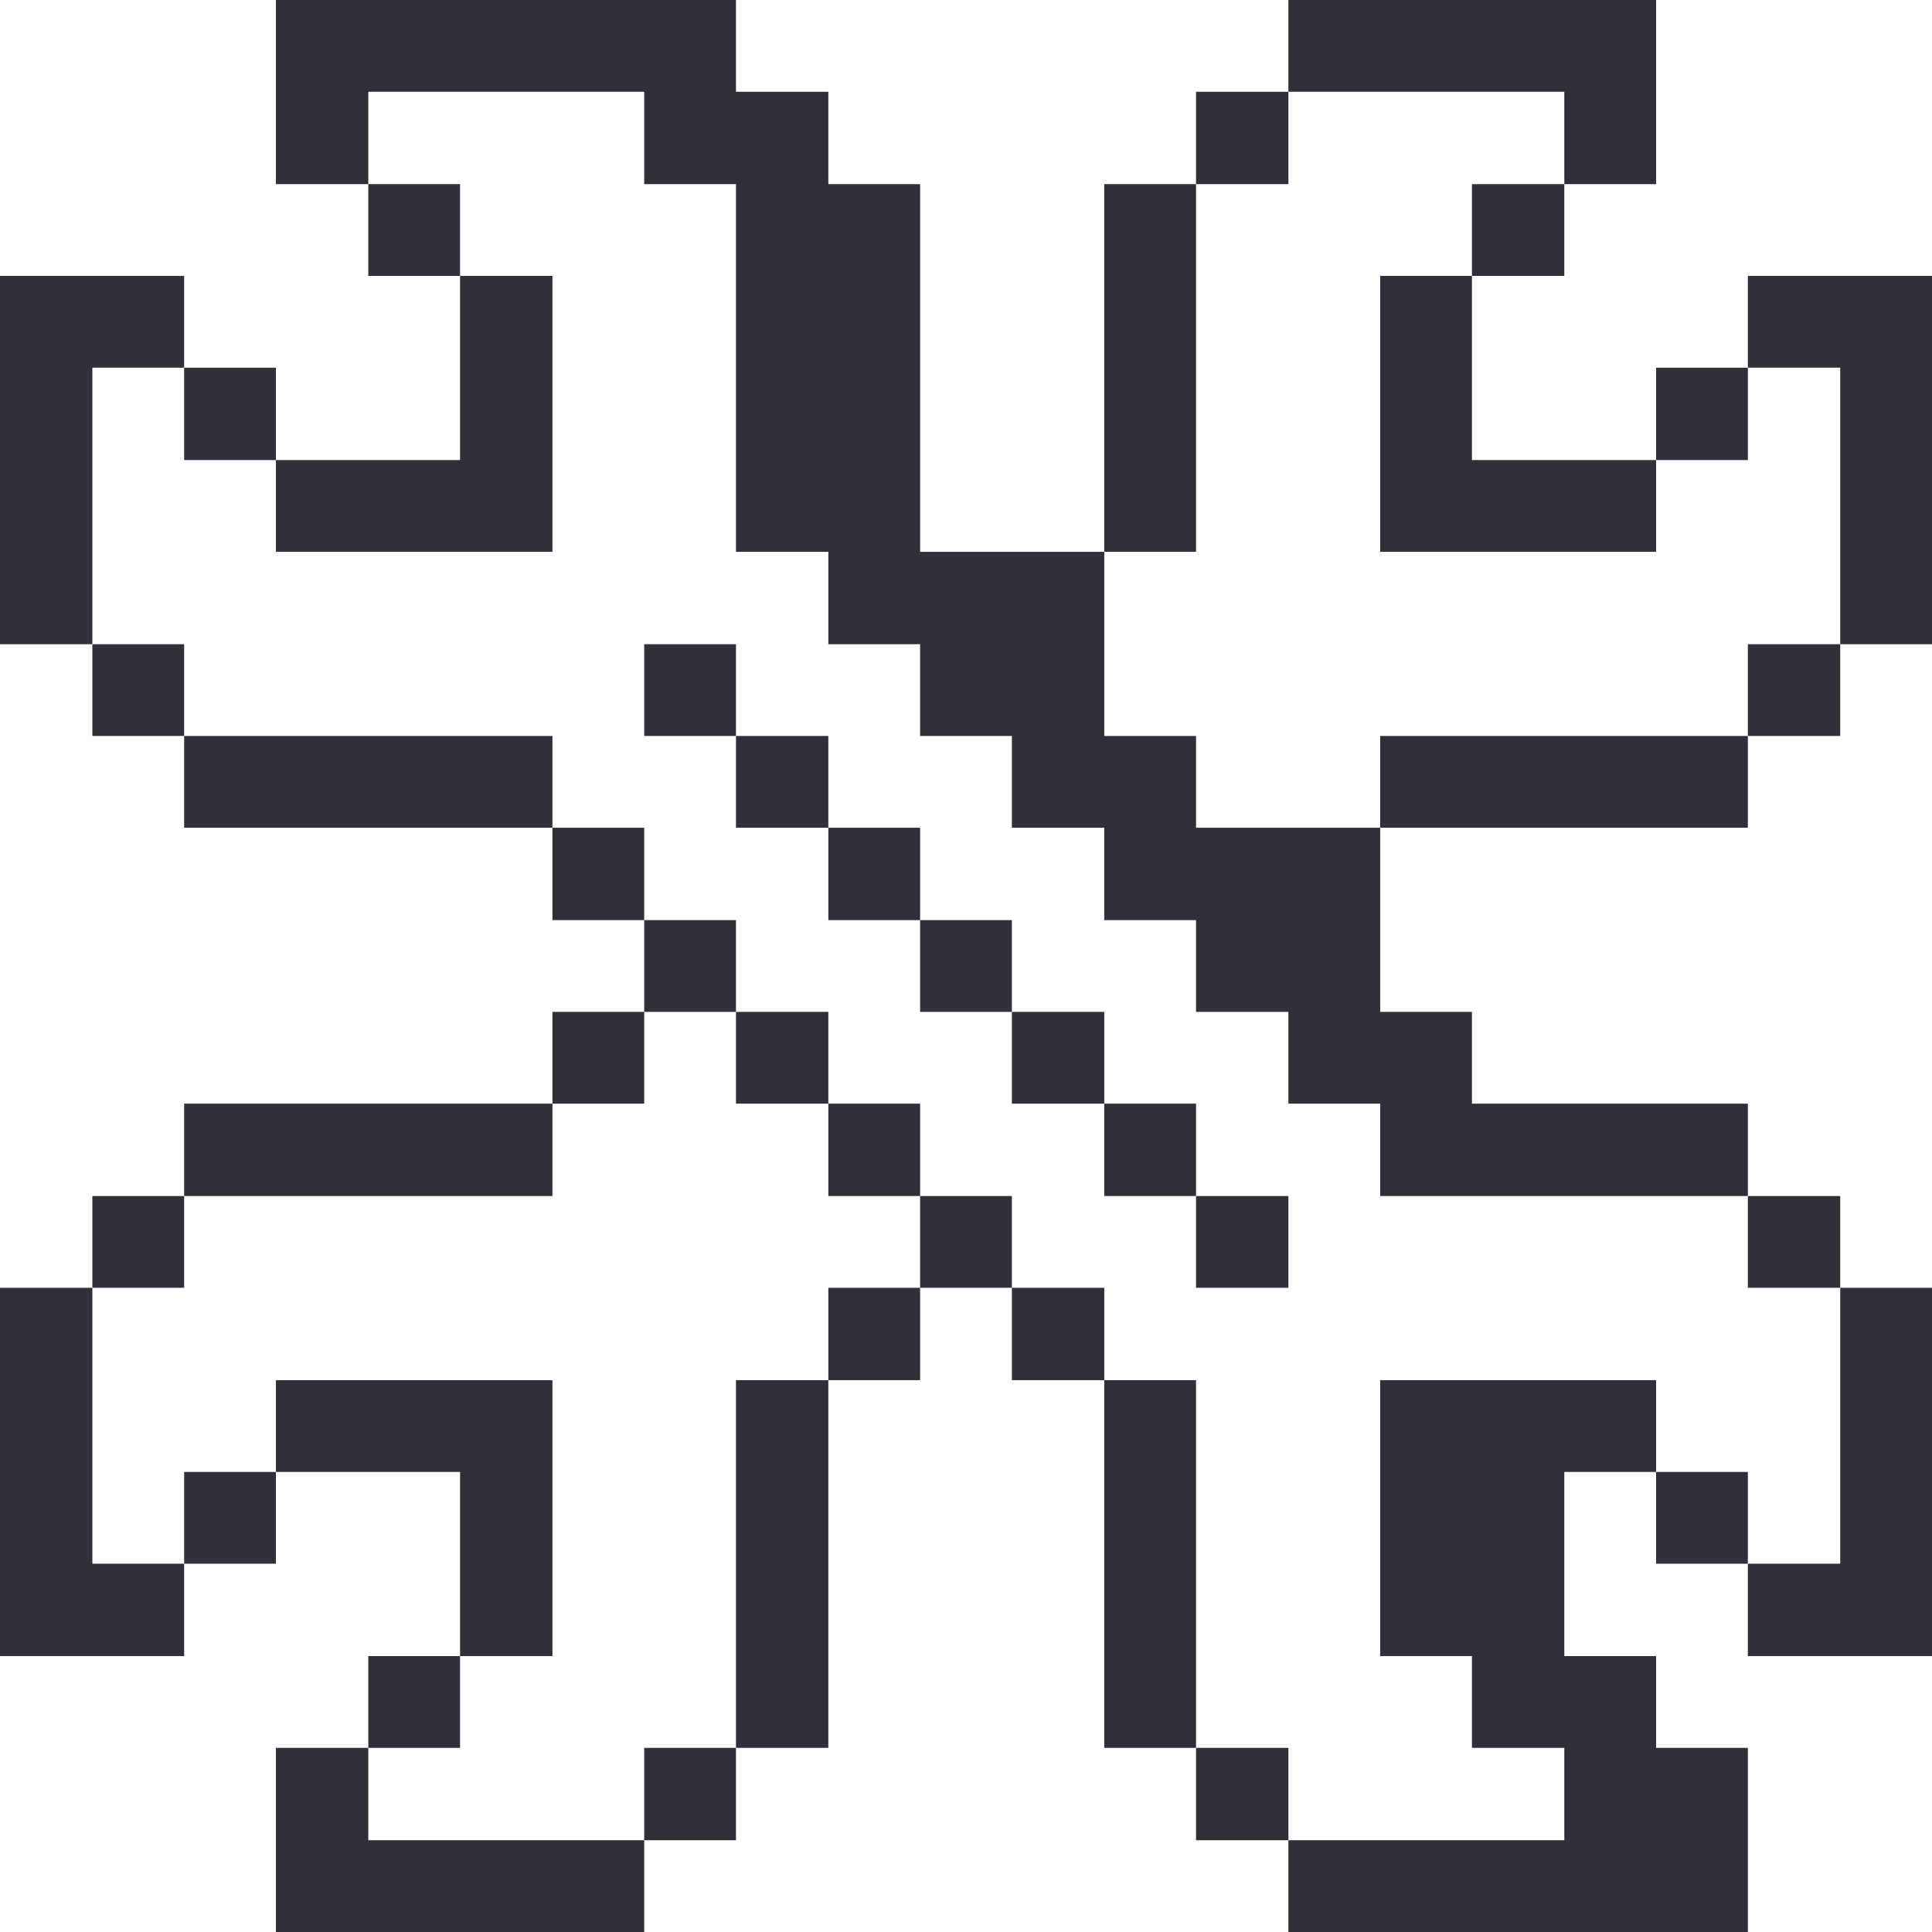 <svg width="32" height="32" viewBox="0 0 32 32" fill="none" xmlns="http://www.w3.org/2000/svg">
<g clip-path="url(#clip0_2345_1577)">
<path d="M30.48 25.9H28.95V27.43H32V21.33H30.48V25.9Z" fill="#30303A"/>
<path d="M28.95 4.57V6.09H30.48V10.67H32V4.57H28.95Z" fill="#30303A"/>
<path d="M30.48 19.81H28.95V21.33H30.48V19.81Z" fill="#30303A"/>
<path d="M30.48 10.67H28.95V12.19H30.48V10.67Z" fill="#30303A"/>
<path d="M28.95 24.38H27.43V25.9H28.95V24.38Z" fill="#30303A"/>
<path d="M28.95 6.09H27.43V7.62H28.95V6.09Z" fill="#30303A"/>
<path d="M22.86 22.86V27.43H24.38V28.95H25.91V30.48H21.34V32H28.95V28.95H27.43V27.43H25.91V24.38H27.43V22.86H22.86Z" fill="#30303A"/>
<path d="M28.95 12.19H22.86V13.71H28.95V12.19Z" fill="#30303A"/>
<path d="M25.91 3.05H24.38V4.57H25.91V3.05Z" fill="#30303A"/>
<path d="M22.86 9.14H27.43V7.62H24.38V4.57H22.86V9.14Z" fill="#30303A"/>
<path d="M25.91 1.52V3.05H27.43V0H21.34V1.52H25.91Z" fill="#30303A"/>
<path d="M21.34 28.95H19.81V30.48H21.34V28.95Z" fill="#30303A"/>
<path d="M21.34 19.81H19.81V21.33H21.34V19.81Z" fill="#30303A"/>
<path d="M19.81 12.19H18.29V9.14H15.24V3.05H13.72V1.52H12.19V0H4.57V3.05H6.1V1.52H10.67V3.05H12.19V9.14H13.72V10.67H15.24V12.19H16.76V13.71H18.29V15.24H19.81V16.76H21.34V18.28H22.86V19.81H28.95V18.28H24.38V16.76H22.86V13.71H19.81V12.19Z" fill="#30303A"/>
<path d="M21.34 1.52H19.81V3.05H21.34V1.52Z" fill="#30303A"/>
<path d="M19.81 22.86H18.29V28.95H19.81V22.86Z" fill="#30303A"/>
<path d="M19.81 18.28H18.29V19.81H19.81V18.28Z" fill="#30303A"/>
<path d="M19.81 3.05H18.29V9.14H19.81V3.05Z" fill="#30303A"/>
<path d="M18.29 21.33H16.76V22.86H18.29V21.33Z" fill="#30303A"/>
<path d="M18.29 16.76H16.76V18.28H18.29V16.76Z" fill="#30303A"/>
<path d="M16.76 19.81H15.24V21.33H16.76V19.81Z" fill="#30303A"/>
<path d="M16.76 15.24H15.24V16.76H16.76V15.24Z" fill="#30303A"/>
<path d="M15.24 21.33H13.72V22.86H15.24V21.33Z" fill="#30303A"/>
<path d="M15.24 18.28H13.72V19.81H15.24V18.28Z" fill="#30303A"/>
<path d="M15.24 13.71H13.72V15.24H15.24V13.71Z" fill="#30303A"/>
<path d="M13.72 22.86H12.19V28.95H13.72V22.86Z" fill="#30303A"/>
<path d="M13.72 16.76H12.19V18.28H13.72V16.76Z" fill="#30303A"/>
<path d="M13.72 12.19H12.19V13.71H13.72V12.19Z" fill="#30303A"/>
<path d="M12.19 28.95H10.67V30.48H12.19V28.95Z" fill="#30303A"/>
<path d="M12.19 15.24H10.67V16.76H12.19V15.24Z" fill="#30303A"/>
<path d="M12.19 10.67H10.67V12.19H12.19V10.67Z" fill="#30303A"/>
<path d="M10.67 16.76H9.15V18.28H10.67V16.76Z" fill="#30303A"/>
<path d="M10.67 13.71H9.15V15.24H10.67V13.71Z" fill="#30303A"/>
<path d="M6.1 30.48V28.95H4.57V32H10.67V30.48H6.1Z" fill="#30303A"/>
<path d="M9.15 22.86H4.57V24.38H7.62V27.43H9.15V22.86Z" fill="#30303A"/>
<path d="M9.15 12.19H3.05V13.71H9.15V12.19Z" fill="#30303A"/>
<path d="M7.62 27.43H6.1V28.95H7.62V27.43Z" fill="#30303A"/>
<path d="M7.62 3.05H6.1V4.57H7.62V3.05Z" fill="#30303A"/>
<path d="M9.15 18.28H3.05V19.81H9.15V18.28Z" fill="#30303A"/>
<path d="M9.15 9.14V4.57H7.62V7.62H4.57V9.14H9.15Z" fill="#30303A"/>
<path d="M4.57 24.38H3.05V25.9H4.57V24.38Z" fill="#30303A"/>
<path d="M4.57 6.09H3.05V7.62H4.57V6.09Z" fill="#30303A"/>
<path d="M3.05 19.81H1.53V21.33H3.05V19.81Z" fill="#30303A"/>
<path d="M3.05 10.67H1.53V12.19H3.05V10.67Z" fill="#30303A"/>
<path d="M1.53 21.33H0V27.43H3.05V25.9H1.53V21.33Z" fill="#30303A"/>
<path d="M1.53 6.09H3.05V4.57H0V10.67H1.53V6.09Z" fill="#30303A"/>
</g>
<defs>
<clipPath id="clip0_2345_1577">
<rect width="32" height="32" fill="white"/>
</clipPath>
</defs>
</svg>
